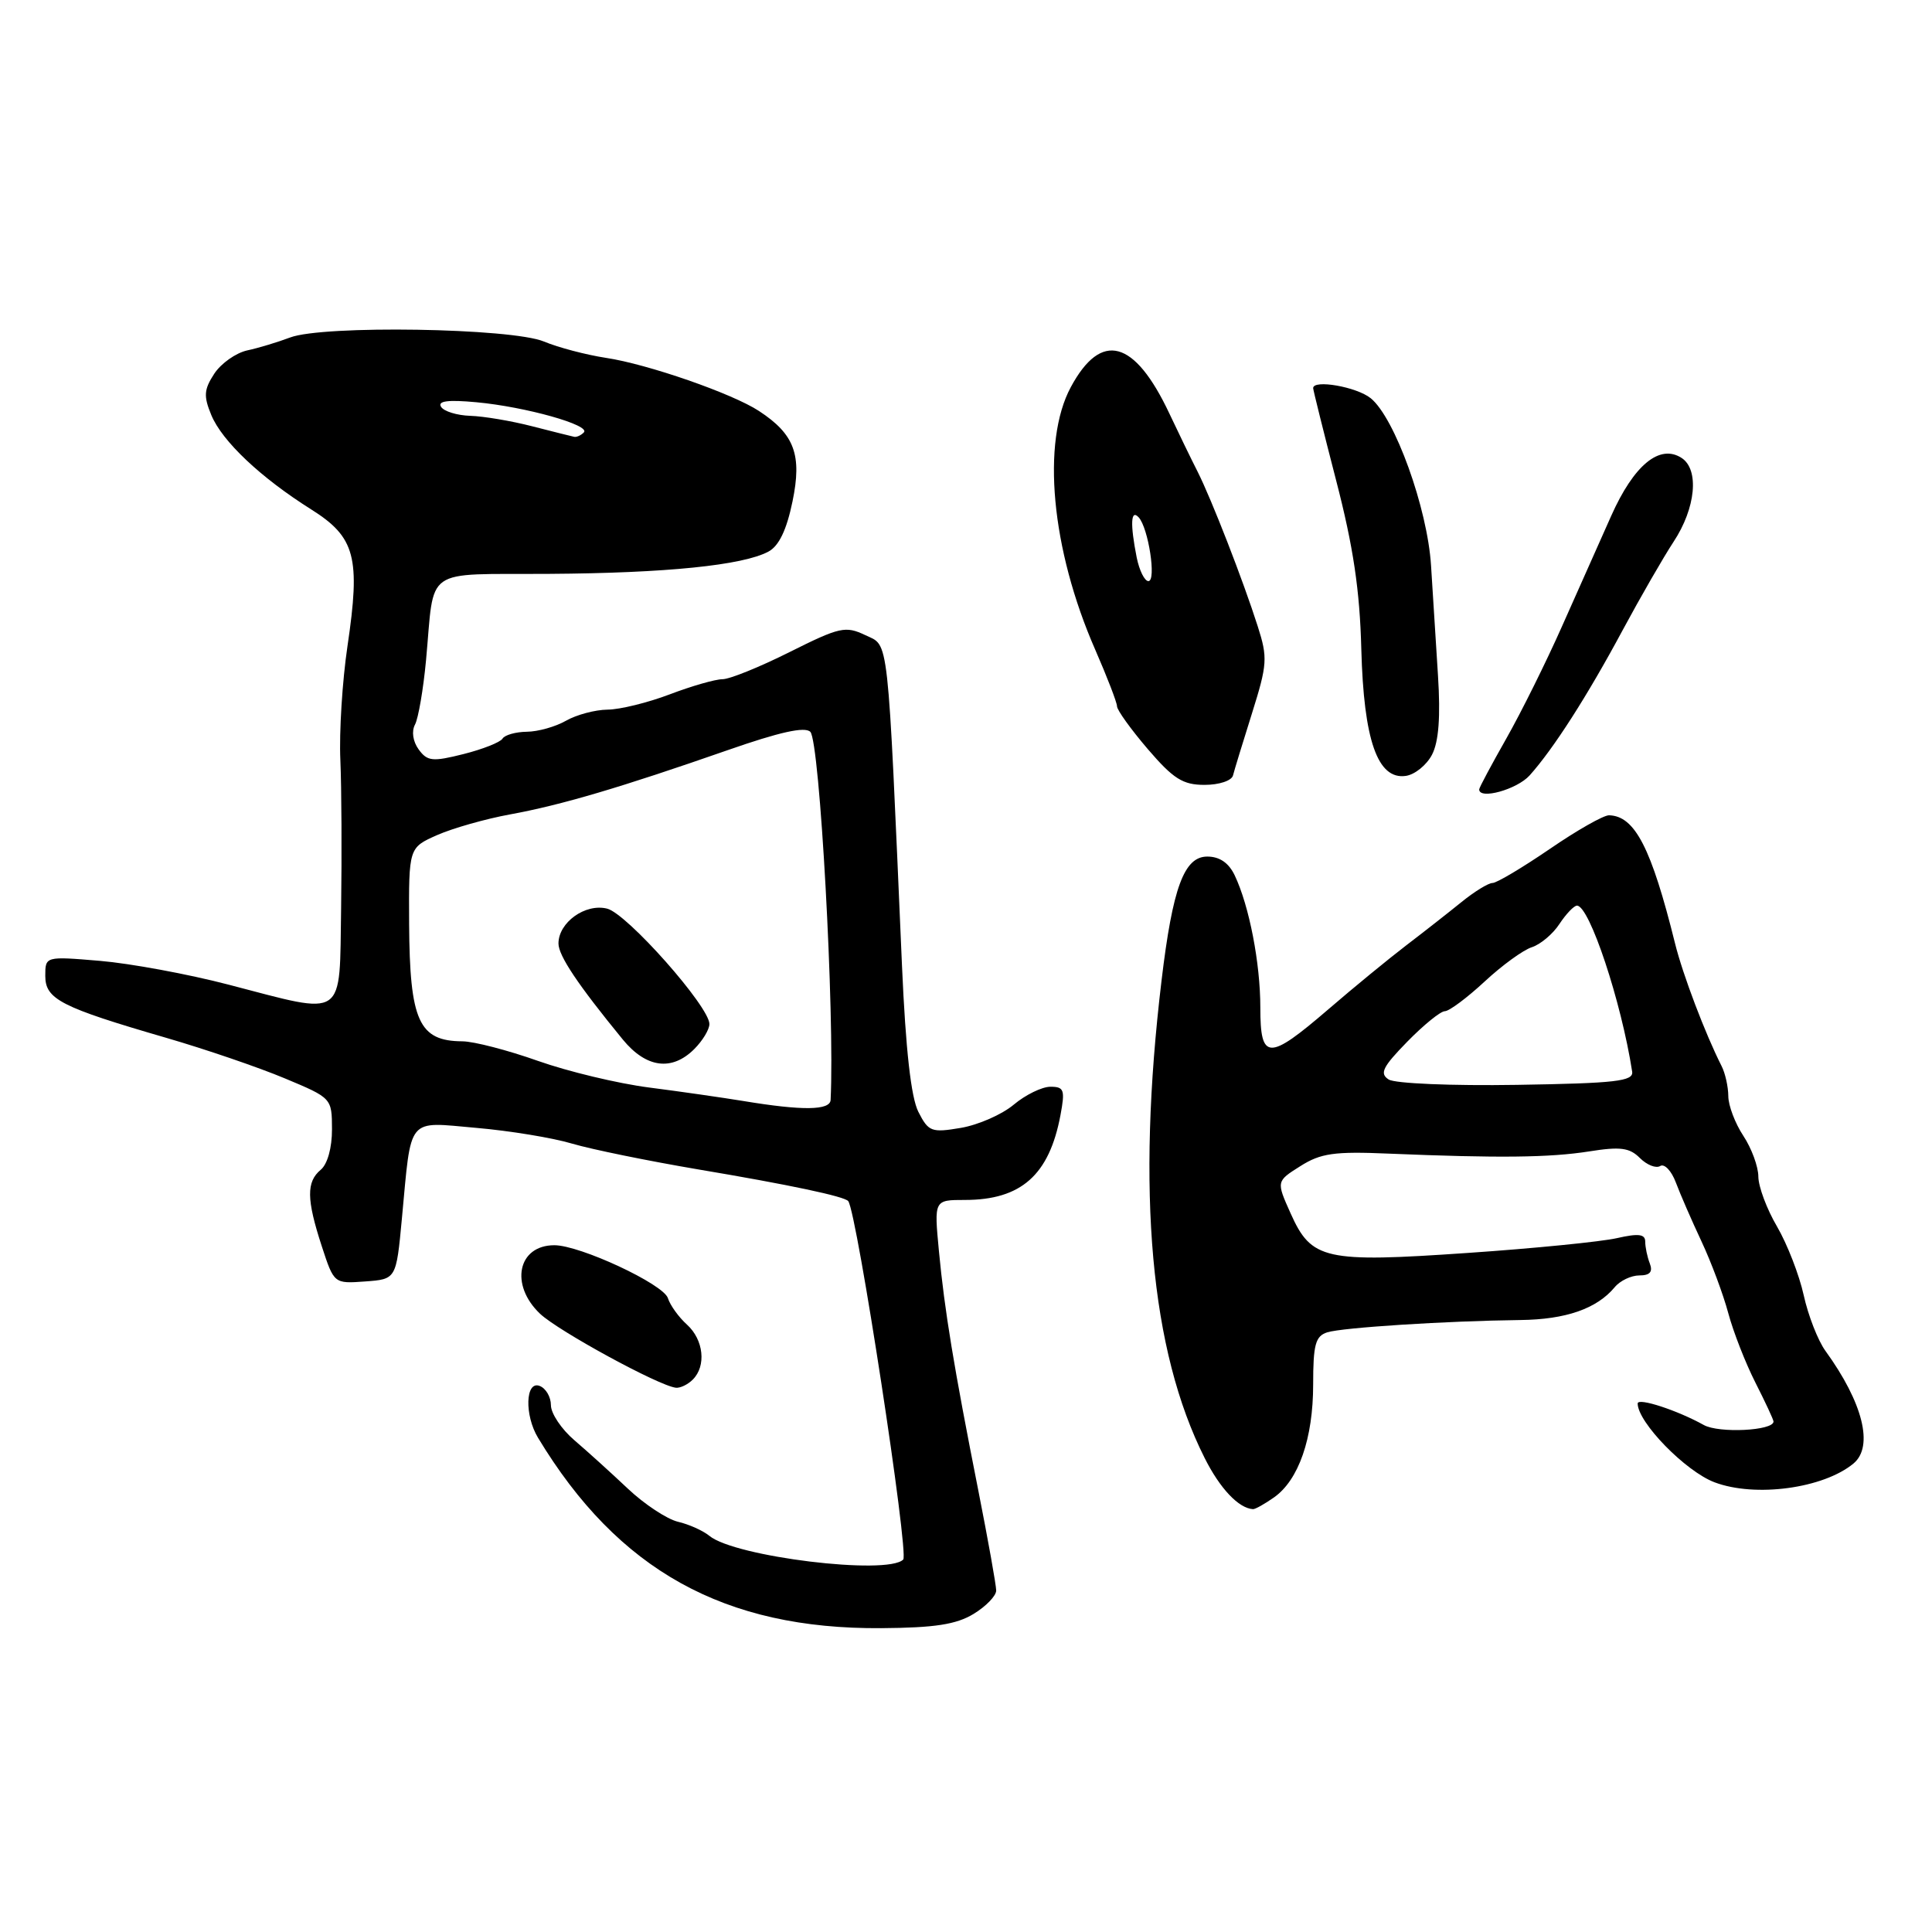 <?xml version="1.0" encoding="UTF-8" standalone="no"?>
<!DOCTYPE svg PUBLIC "-//W3C//DTD SVG 1.1//EN" "http://www.w3.org/Graphics/SVG/1.1/DTD/svg11.dtd" >
<svg xmlns="http://www.w3.org/2000/svg" xmlns:xlink="http://www.w3.org/1999/xlink" version="1.1" viewBox="0 0 256 256">
 <g >
 <path fill="currentColor"
d=" M 129.01 213.85 C 130.65 212.85 132.00 211.46 132.00 210.75 C 132.00 210.05 130.93 204.08 129.63 197.49 C 126.38 181.08 125.16 173.67 124.41 165.75 C 123.77 159.00 123.77 159.00 127.84 159.00 C 135.31 159.00 139.03 155.70 140.52 147.75 C 141.14 144.42 141.00 144.00 139.19 144.00 C 138.07 144.00 135.88 145.07 134.33 146.37 C 132.77 147.68 129.62 149.06 127.32 149.45 C 123.42 150.11 123.03 149.96 121.69 147.33 C 120.72 145.42 120.01 139.13 119.52 128.00 C 117.57 83.28 117.83 85.68 114.66 84.16 C 112.03 82.91 111.27 83.08 104.63 86.40 C 100.68 88.38 96.68 90.00 95.73 90.00 C 94.79 90.00 91.65 90.90 88.76 92.00 C 85.87 93.10 82.15 94.02 80.50 94.03 C 78.85 94.05 76.38 94.71 75.00 95.50 C 73.62 96.29 71.29 96.95 69.81 96.96 C 68.33 96.98 66.87 97.39 66.58 97.88 C 66.28 98.36 63.95 99.28 61.41 99.92 C 57.31 100.95 56.63 100.88 55.48 99.31 C 54.71 98.25 54.51 96.91 54.99 96.01 C 55.43 95.18 56.09 91.35 56.45 87.50 C 57.62 74.91 55.86 76.15 72.75 76.04 C 88.26 75.94 98.43 74.91 101.82 73.09 C 103.21 72.35 104.23 70.23 105.01 66.45 C 106.29 60.28 105.28 57.54 100.57 54.46 C 97.06 52.15 85.80 48.24 80.30 47.42 C 77.68 47.02 73.98 46.05 72.09 45.26 C 67.78 43.46 42.80 43.06 38.44 44.72 C 36.82 45.33 34.27 46.11 32.76 46.43 C 31.26 46.76 29.29 48.15 28.39 49.52 C 27.02 51.62 26.96 52.49 28.00 55.00 C 29.44 58.47 34.53 63.28 41.25 67.51 C 47.08 71.18 47.79 73.85 46.04 85.63 C 45.36 90.21 44.93 97.00 45.10 100.73 C 45.26 104.45 45.30 113.24 45.20 120.25 C 44.96 135.27 46.01 134.56 30.28 130.47 C 24.92 129.07 17.26 127.66 13.26 127.32 C 6.00 126.71 6.00 126.71 6.00 129.31 C 6.00 132.40 8.06 133.46 22.00 137.51 C 27.23 139.03 34.31 141.45 37.74 142.89 C 43.96 145.49 43.98 145.51 43.99 149.63 C 44.00 152.09 43.39 154.26 42.50 155.00 C 40.58 156.60 40.61 158.92 42.63 165.11 C 44.26 170.10 44.26 170.10 48.38 169.80 C 52.50 169.50 52.50 169.50 53.25 161.50 C 54.54 147.75 53.81 148.64 63.12 149.45 C 67.53 149.83 73.25 150.77 75.82 151.54 C 78.39 152.30 85.90 153.83 92.50 154.95 C 104.59 156.98 111.95 158.54 112.40 159.16 C 113.56 160.74 120.47 205.86 119.68 206.65 C 117.57 208.76 97.37 206.29 94.00 203.51 C 93.17 202.83 91.30 201.98 89.83 201.64 C 88.37 201.29 85.38 199.32 83.19 197.25 C 81.01 195.19 77.82 192.30 76.11 190.84 C 74.40 189.38 73.00 187.29 73.00 186.20 C 73.00 185.11 72.33 183.95 71.50 183.64 C 69.62 182.92 69.48 187.52 71.29 190.51 C 81.89 208.08 95.98 215.89 116.76 215.74 C 123.86 215.69 126.71 215.25 129.01 213.85 Z  M 168.79 198.43 C 172.08 196.13 174.00 190.60 174.00 183.45 C 174.00 178.16 174.30 177.04 175.87 176.54 C 177.87 175.91 191.58 175.03 201.46 174.91 C 207.49 174.84 211.58 173.41 213.95 170.57 C 214.66 169.70 216.14 169.00 217.23 169.00 C 218.63 169.00 219.03 168.53 218.61 167.42 C 218.27 166.55 218.00 165.25 218.00 164.52 C 218.00 163.52 217.11 163.41 214.25 164.06 C 212.19 164.53 203.29 165.42 194.48 166.02 C 175.52 167.33 173.77 166.94 171.01 160.77 C 169.11 156.53 169.11 156.53 172.30 154.52 C 175.00 152.81 176.79 152.55 183.99 152.86 C 198.64 153.47 205.33 153.39 210.56 152.57 C 214.70 151.91 215.93 152.07 217.30 153.45 C 218.23 154.37 219.44 154.85 219.99 154.50 C 220.55 154.16 221.48 155.14 222.06 156.69 C 222.64 158.24 224.17 161.75 225.46 164.50 C 226.75 167.25 228.34 171.52 229.00 173.98 C 229.66 176.45 231.28 180.60 232.60 183.20 C 233.92 185.80 235.00 188.12 235.00 188.36 C 235.00 189.58 227.77 189.94 225.76 188.82 C 222.26 186.87 217.00 185.15 217.00 185.97 C 217.00 188.46 223.34 194.96 227.18 196.41 C 232.57 198.45 241.61 197.23 245.60 193.92 C 248.30 191.67 246.86 185.87 241.88 179.00 C 240.88 177.62 239.59 174.30 239.00 171.62 C 238.41 168.94 236.82 164.85 235.47 162.53 C 234.11 160.22 233.00 157.24 232.99 155.91 C 232.99 154.59 232.09 152.15 231.00 150.50 C 229.91 148.85 229.01 146.48 229.01 145.24 C 229.00 143.99 228.60 142.19 228.11 141.24 C 225.98 137.04 222.97 129.14 221.95 125.00 C 218.81 112.35 216.63 108.12 213.21 108.03 C 212.49 108.01 208.95 110.02 205.34 112.50 C 201.72 114.97 198.32 117.00 197.77 117.00 C 197.22 117.00 195.36 118.14 193.64 119.54 C 191.91 120.94 188.61 123.53 186.30 125.29 C 183.99 127.06 179.35 130.86 176.00 133.75 C 168.07 140.57 167.00 140.54 167.00 133.51 C 167.00 127.62 165.53 120.04 163.61 116.00 C 162.82 114.33 161.60 113.50 159.97 113.50 C 156.90 113.50 155.38 117.61 153.91 129.93 C 150.56 157.93 152.45 178.95 159.62 193.19 C 161.65 197.24 164.13 199.86 166.03 199.97 C 166.32 199.99 167.56 199.29 168.79 198.43 Z  M 91.80 182.80 C 93.61 180.99 93.24 177.53 91.03 175.52 C 89.94 174.54 88.80 172.96 88.50 172.01 C 87.91 170.15 76.84 164.99 73.45 165.00 C 68.61 165.00 67.52 170.25 71.56 174.08 C 73.98 176.37 87.30 183.63 89.55 183.88 C 90.13 183.95 91.14 183.46 91.80 182.80 Z  M 202.68 102.75 C 205.83 99.24 210.32 92.24 215.01 83.50 C 217.38 79.10 220.41 73.84 221.75 71.80 C 224.70 67.34 225.19 62.22 222.82 60.68 C 219.91 58.80 216.50 61.61 213.49 68.36 C 211.98 71.74 209.05 78.33 206.97 83.00 C 204.90 87.67 201.58 94.36 199.60 97.85 C 197.62 101.34 196.00 104.37 196.00 104.60 C 196.00 106.00 201.00 104.61 202.68 102.75 Z  M 163.38 102.75 C 163.55 102.06 164.69 98.35 165.90 94.50 C 167.93 88.03 167.99 87.16 166.66 83.00 C 164.72 76.91 160.54 66.17 158.69 62.50 C 157.85 60.85 156.17 57.39 154.95 54.80 C 150.33 44.99 145.92 43.81 141.89 51.29 C 137.97 58.57 139.29 72.77 145.12 86.08 C 146.70 89.70 148.00 93.07 148.01 93.58 C 148.01 94.09 149.85 96.64 152.08 99.25 C 155.48 103.21 156.73 104.00 159.61 104.00 C 161.54 104.00 163.20 103.45 163.38 102.75 Z  M 189.75 100.00 C 190.64 98.28 190.89 94.99 190.54 89.50 C 190.27 85.10 189.85 78.54 189.62 74.93 C 189.14 67.33 184.82 55.36 181.63 52.77 C 179.77 51.26 174.00 50.25 174.00 51.43 C 174.00 51.67 175.37 57.18 177.05 63.68 C 179.32 72.43 180.18 78.22 180.38 86.00 C 180.70 98.09 182.54 103.35 186.28 102.81 C 187.47 102.64 189.03 101.38 189.75 100.00 Z  M 98.50 145.89 C 95.75 145.44 90.12 144.63 86.00 144.10 C 81.88 143.57 75.25 141.98 71.27 140.57 C 67.29 139.16 62.79 137.99 61.27 137.98 C 55.50 137.95 54.29 135.29 54.21 122.41 C 54.16 112.32 54.16 112.32 57.93 110.65 C 60.00 109.74 64.36 108.50 67.60 107.91 C 74.34 106.68 82.23 104.35 96.42 99.40 C 103.29 97.00 106.65 96.25 107.37 96.97 C 108.63 98.23 110.62 134.46 110.06 145.75 C 109.99 147.14 106.34 147.19 98.50 145.89 Z  M 92.00 139.00 C 93.10 137.90 94.00 136.41 94.00 135.69 C 94.00 133.38 83.09 121.06 80.45 120.40 C 77.56 119.67 74.00 122.23 74.00 125.02 C 74.00 126.64 76.62 130.54 82.53 137.75 C 85.63 141.52 89.03 141.97 92.00 139.00 Z  M 70.50 56.48 C 67.75 55.77 64.06 55.15 62.31 55.10 C 60.55 55.04 58.81 54.51 58.44 53.90 C 57.96 53.13 59.37 52.95 63.13 53.30 C 69.63 53.90 78.32 56.34 77.36 57.30 C 76.98 57.69 76.40 57.95 76.08 57.88 C 75.76 57.82 73.25 57.18 70.50 56.48 Z  M 184.01 143.04 C 182.77 142.25 183.20 141.38 186.46 138.04 C 188.63 135.82 190.88 133.99 191.45 133.99 C 192.03 133.98 194.39 132.22 196.71 130.07 C 199.02 127.92 201.84 125.87 202.98 125.51 C 204.12 125.14 205.77 123.76 206.64 122.42 C 207.52 121.09 208.56 120.00 208.96 120.00 C 210.61 120.00 214.84 132.73 216.27 142.00 C 216.46 143.27 214.12 143.54 201.00 143.75 C 192.35 143.89 184.84 143.57 184.01 143.04 Z  M 150.62 73.88 C 149.74 69.43 149.83 67.42 150.88 68.55 C 152.17 69.95 153.25 77.00 152.17 77.00 C 151.66 77.00 150.97 75.59 150.62 73.88 Z "/>
</g>
</svg>